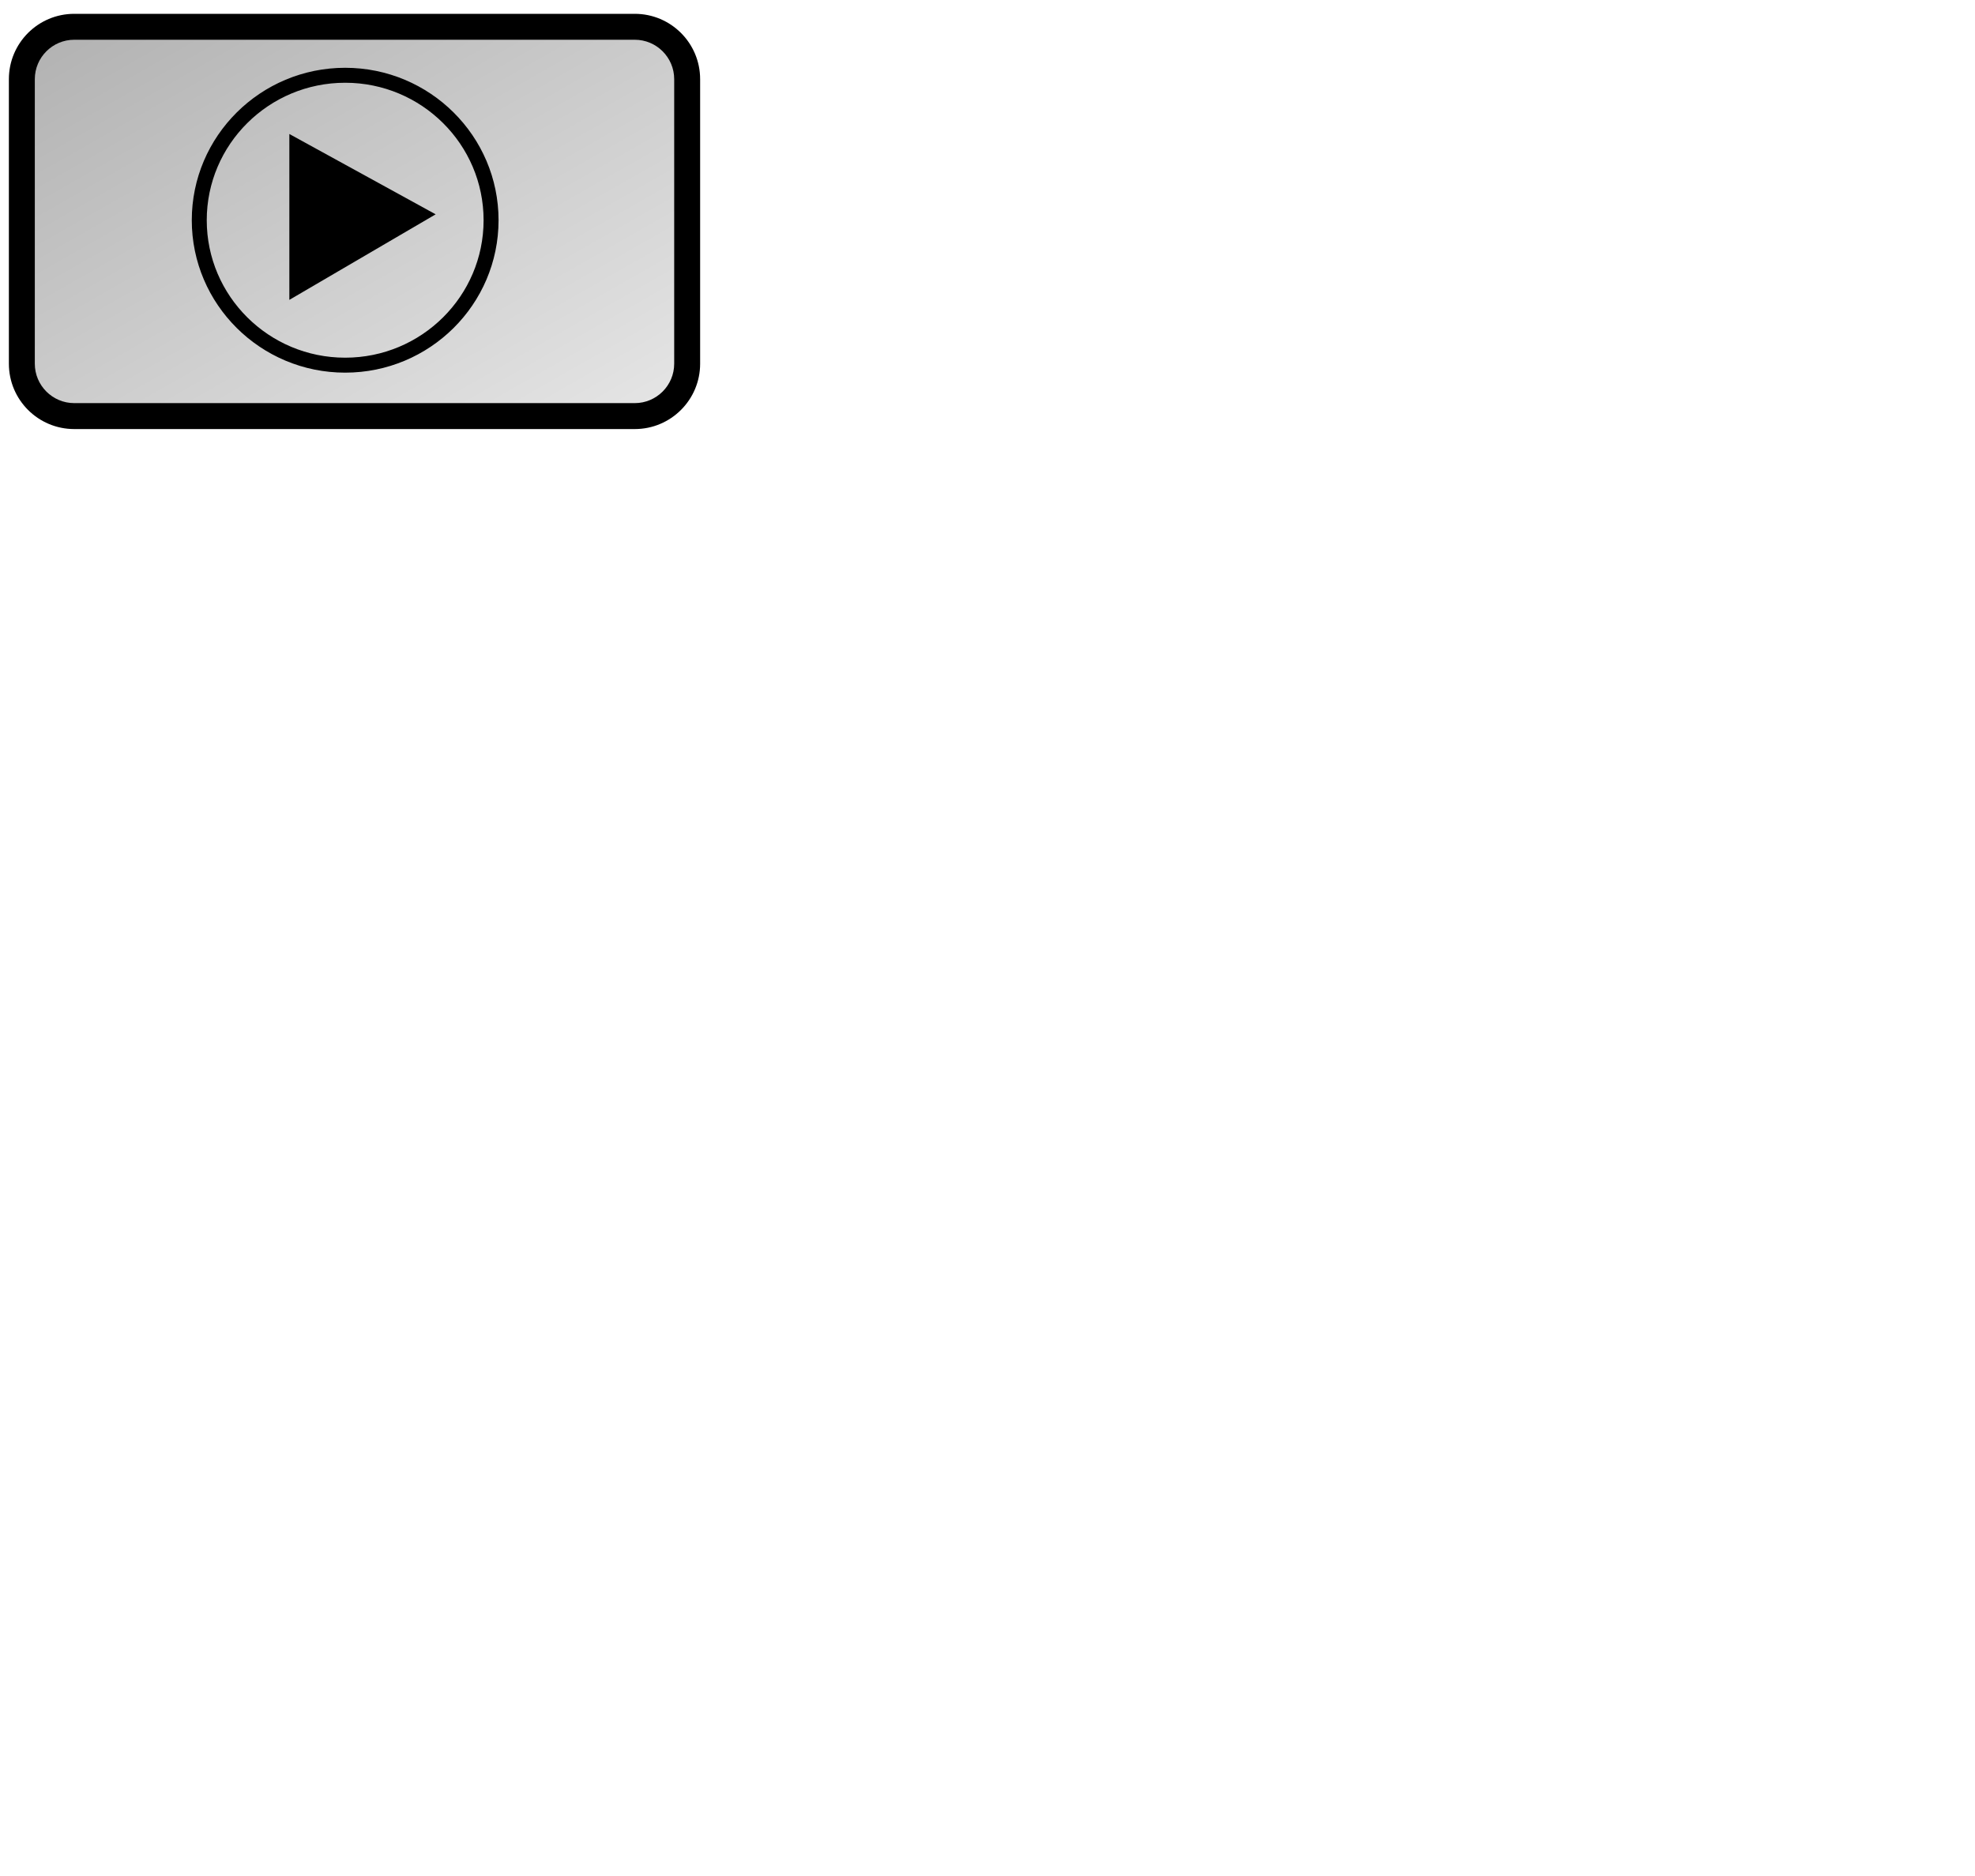 <svg version="1.1" width="260" height="247" viewBox="-1 -1 260 247" xmlns="http://www.w3.org/2000/svg" xmlns:xlink="http://www.w3.org/1999/xlink">
  <defs>
    <linearGradient id="grad_1" y2="1">
      <stop offset="0" stop-color="#B2B2B2" stop-opacity="1"/>
      <stop offset="1" stop-color="#E5E5E5" stop-opacity="1"/>
    </linearGradient>
  </defs>
  <!-- Exported by Scratch - http://scratch.mit.edu/ -->
  <g id="ID0.41157138906419277">
    <path id="ID0.6965752658434212" fill="#000000" d="M 118.170 86.887 C 118.170 91.639 114.316 95.492 109.565 95.492 L 35.773 95.492 C 31.021 95.492 27.169 91.638 27.169 86.887 L 27.169 49.424 C 27.169 44.672 31.021 40.820 35.773 40.820 L 109.564 40.820 C 114.318 40.820 118.169 44.672 118.169 49.424 L 118.169 86.887 L 118.170 86.887 Z " transform="matrix(1, 0, 0, 1, -27, -40)"/>
    <path id="ID0.8598260805010796" fill="url(#grad_1)" d="M 109.564 44.233 L 35.773 44.233 C 32.912 44.233 30.583 46.561 30.583 49.423 L 30.583 86.886 C 30.583 89.748 32.912 92.076 35.773 92.076 L 109.564 92.076 C 112.428 92.076 114.755 89.748 114.755 86.886 L 114.755 49.424 C 114.755 46.562 112.428 44.233 109.564 44.233 Z " transform="matrix(1, 0, 0, 1, -27, -40)"/>
  </g>
  <g id="ID0.4922316437587142" transform="matrix(1, 0, 0, 1, -193.75, -198.5)">
    <path id="ID0.4126052944920957" fill="none" stroke="#000000" stroke-width="2" d="M 244 156 C 249.380 156 254.255 158.171 257.785 161.678 C 261.315 165.186 263.500 170.030 263.500 175.375 C 263.500 180.720 261.315 185.564 257.785 189.072 C 254.255 192.579 249.380 194.750 244 194.750 C 238.620 194.750 233.745 192.579 230.215 189.072 C 226.685 185.564 224.500 180.720 224.500 175.375 C 224.500 170.030 226.685 165.186 230.215 161.678 C 233.745 158.171 238.620 156 244 156 Z " transform="matrix(0.985, 0, 0, 0.985, -2.15, 53.75)"/>
    <path id="ID0.5288325767032802" fill="#000000" stroke="#000000" stroke-width="3" stroke-linecap="round" d="M 230.250 174.500 L 204 155.250 L 204 195 L 230.250 174.500 Z " transform="matrix(0.637, 0, 0, 0.477, 101.85, 142.5)"/>
  </g>
</svg>